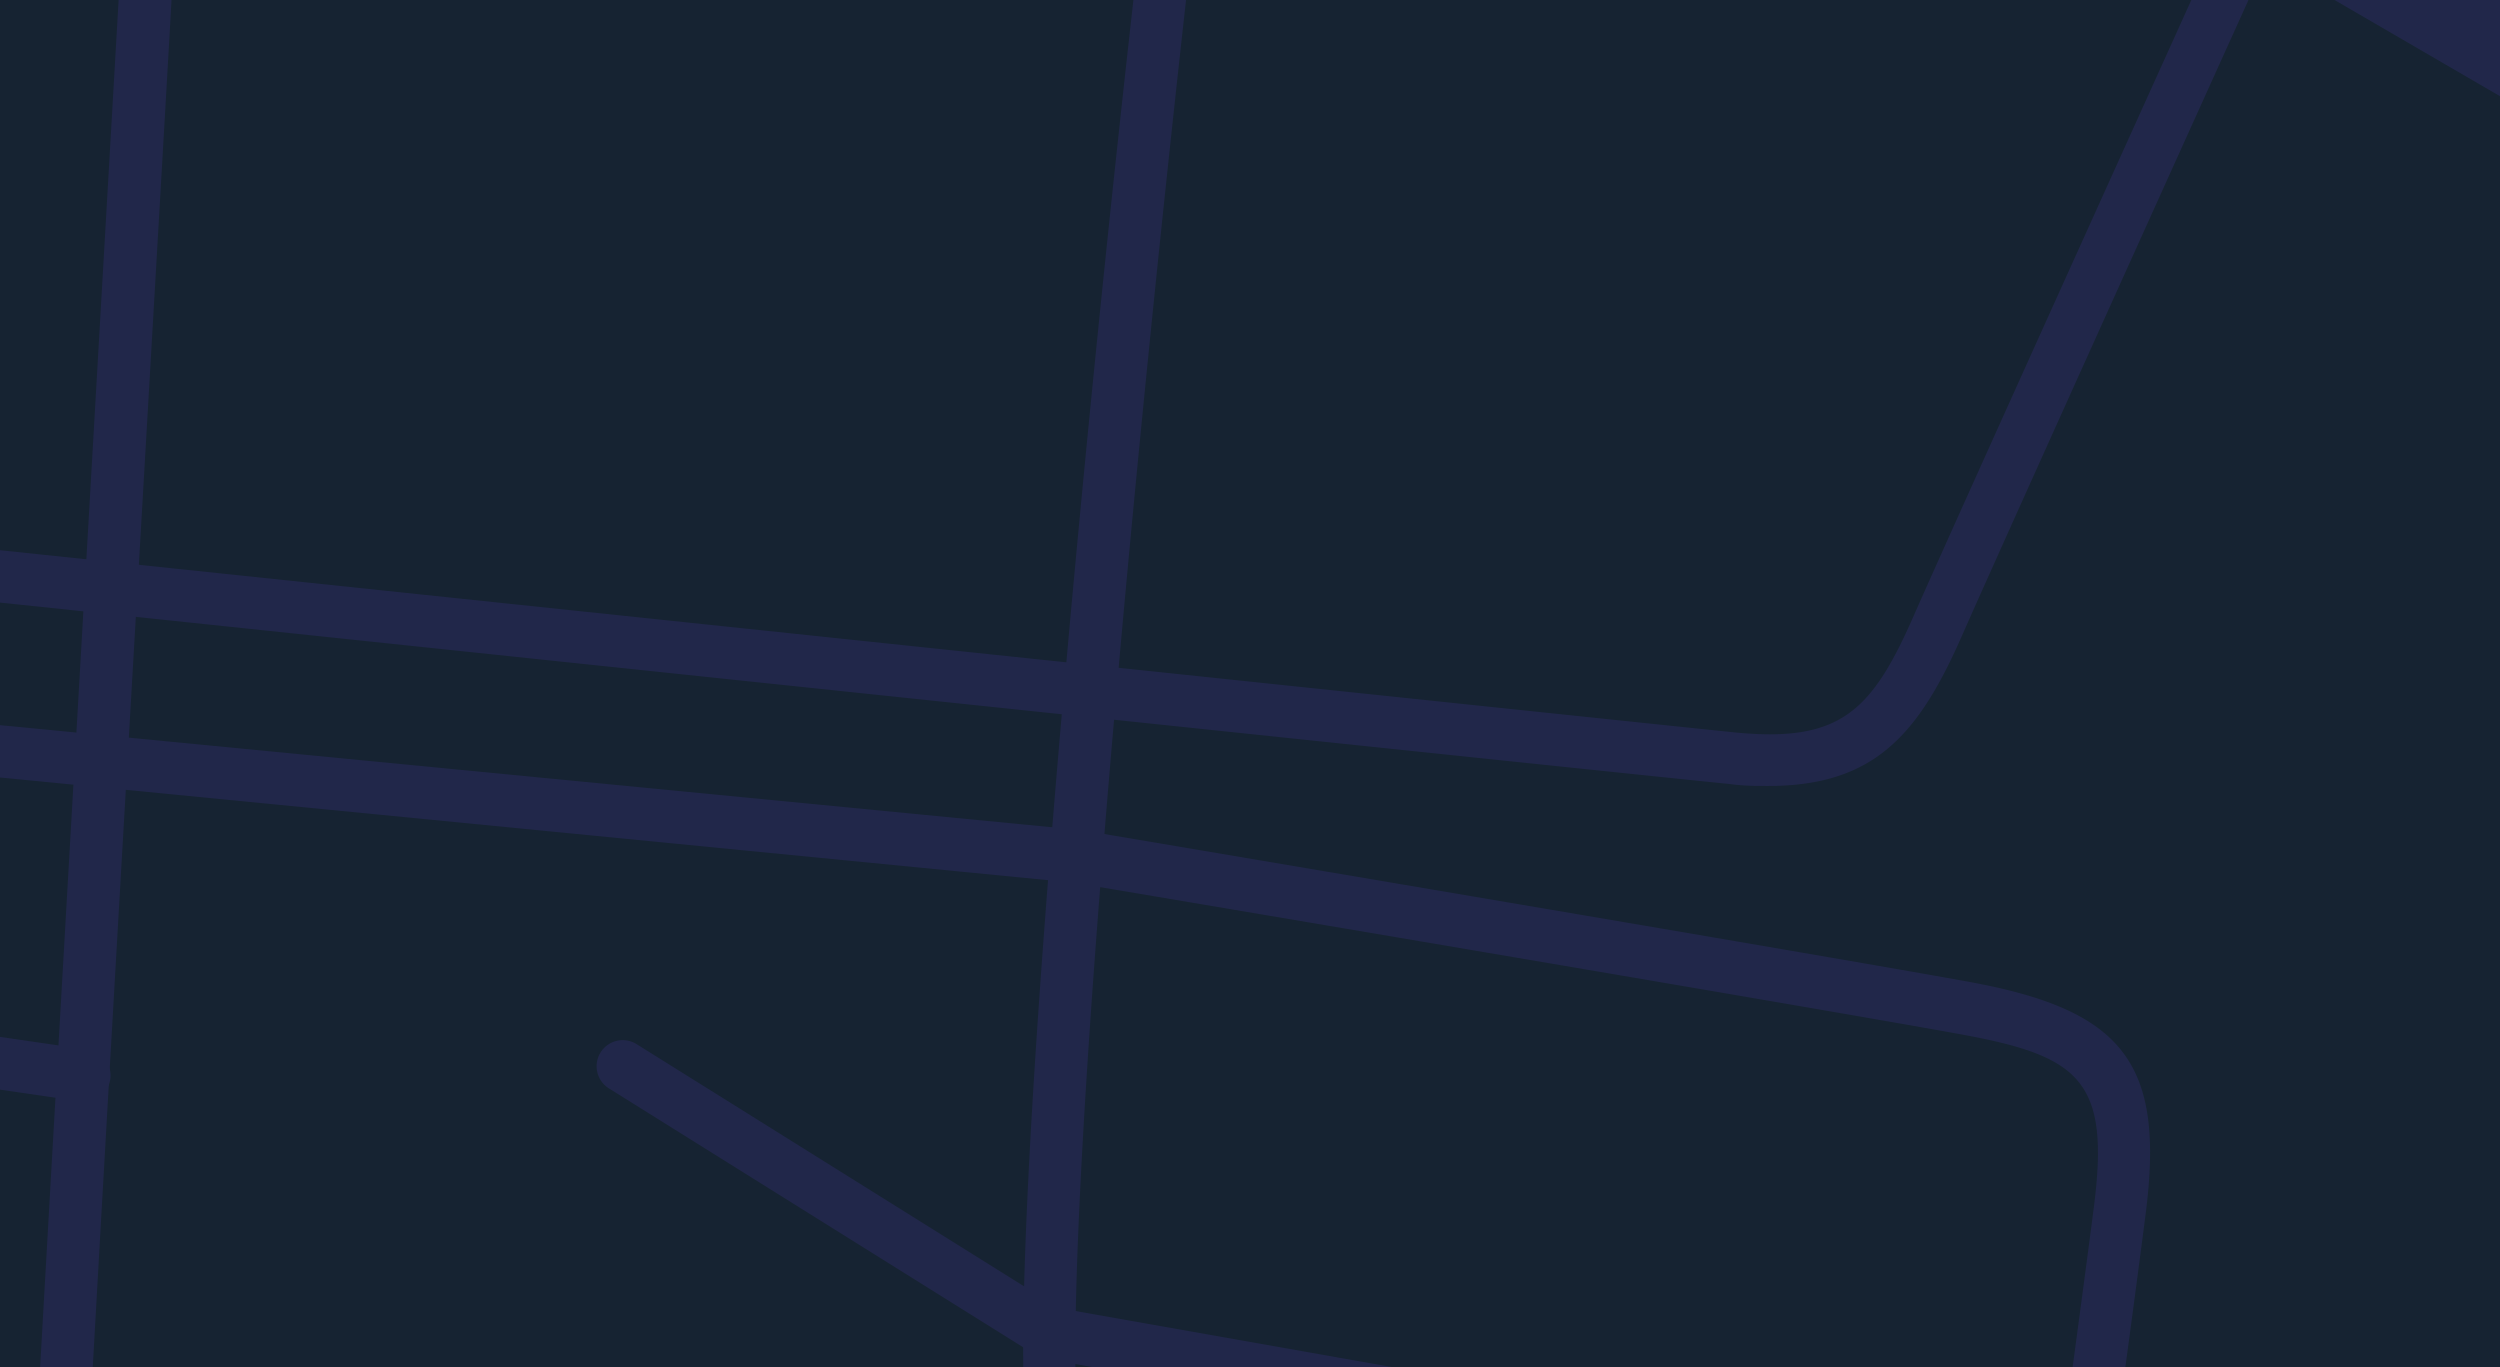 <svg xmlns="http://www.w3.org/2000/svg" xmlns:xlink="http://www.w3.org/1999/xlink" viewBox="0 0 153.6 84"><defs><style>.cls-1{fill:none;}.cls-2{clip-path:url(#clip-path);}.cls-3{fill:#162332;}.cls-4{fill:#21274a;}</style><clipPath id="clip-path"><rect class="cls-1" width="153.6" height="84"/></clipPath></defs><title>CNX - Tablet</title><g id="Layer_2" data-name="Layer 2"><g class="cls-2"><rect class="cls-3" width="153.6" height="84"/><path class="cls-4" d="M64.51,87.41a1.6,1.6,0,0,1-1.6-1.55C62.36,70.23,67,22.4,70.32-5.93l.34-2.94a1.6,1.6,0,0,1,1.78-1.4,1.6,1.6,0,0,1,1.4,1.78L73.5-5.56c-4,34.91-7.87,77.48-7.39,91.32a1.6,1.6,0,0,1-1.54,1.66Z"/><path class="cls-4" d="M95.9,89.06l-.28,0L63.89,83.42,37.41,66.87a1.6,1.6,0,1,1,1.7-2.72L65.06,80.37l31.12,5.51a1.6,1.6,0,0,1-.28,3.18Z"/><path class="cls-4" d="M161.28,9.87a3.19,3.19,0,0,1-1.61-.43L140.87-1.49a3.2,3.2,0,0,1-1.16-4.38A3.21,3.21,0,0,1,144.09-7L162.89,3.9a3.2,3.2,0,0,1-1.61,6Z"/><path class="cls-4" d="M3.63,94H3.54A1.6,1.6,0,0,1,2,92.26c1.4-25,5.32-92.81,5.36-93.49A1.6,1.6,0,0,1,9-2.74h.09A1.6,1.6,0,0,1,10.59-1c0,.68-4,68.47-5.36,93.48A1.6,1.6,0,0,1,3.63,94Z"/><path class="cls-4" d="M5.12,67.66l-.23,0-9.11-1.33a1.6,1.6,0,0,1-1.35-1.82,1.6,1.6,0,0,1,1.82-1.35l9.11,1.33a1.6,1.6,0,0,1-.23,3.19Z"/><path class="cls-4" d="M128.36,90.06h-.22a1.6,1.6,0,0,1-1.37-1.8c.87-6.46,1.59-11.84,1.88-14.12,1-7.79-.87-9.27-8.28-10.61-8.83-1.61-52.61-9-54.43-9.3L-5,47.28a1.6,1.6,0,0,1-1.44-1.75A1.6,1.6,0,0,1-4.68,44.1L66.42,51c.45.08,45.53,7.68,54.53,9.32,9.51,1.73,12.05,5,10.89,14.17-.29,2.29-1,7.67-1.89,14.14A1.6,1.6,0,0,1,128.36,90.06Z"/><path class="cls-4" d="M108.64,48.29c-.74,0-1.53,0-2.37-.12-4.91-.48-72.39-7.58-112.18-11.77a1.6,1.6,0,0,1-1.42-1.76,1.6,1.6,0,0,1,1.76-1.42C34.21,37.4,101.68,44.5,106.58,45c6.45.63,8.4-1.24,11-7.17C120.41,31.4,137.36-6,137.53-6.41a1.6,1.6,0,0,1,2.12-.8,1.6,1.6,0,0,1,.8,2.12c-.17.38-17.11,37.79-19.92,44.18C117.89,45.08,115.19,48.29,108.64,48.29Z"/></g></g></svg>